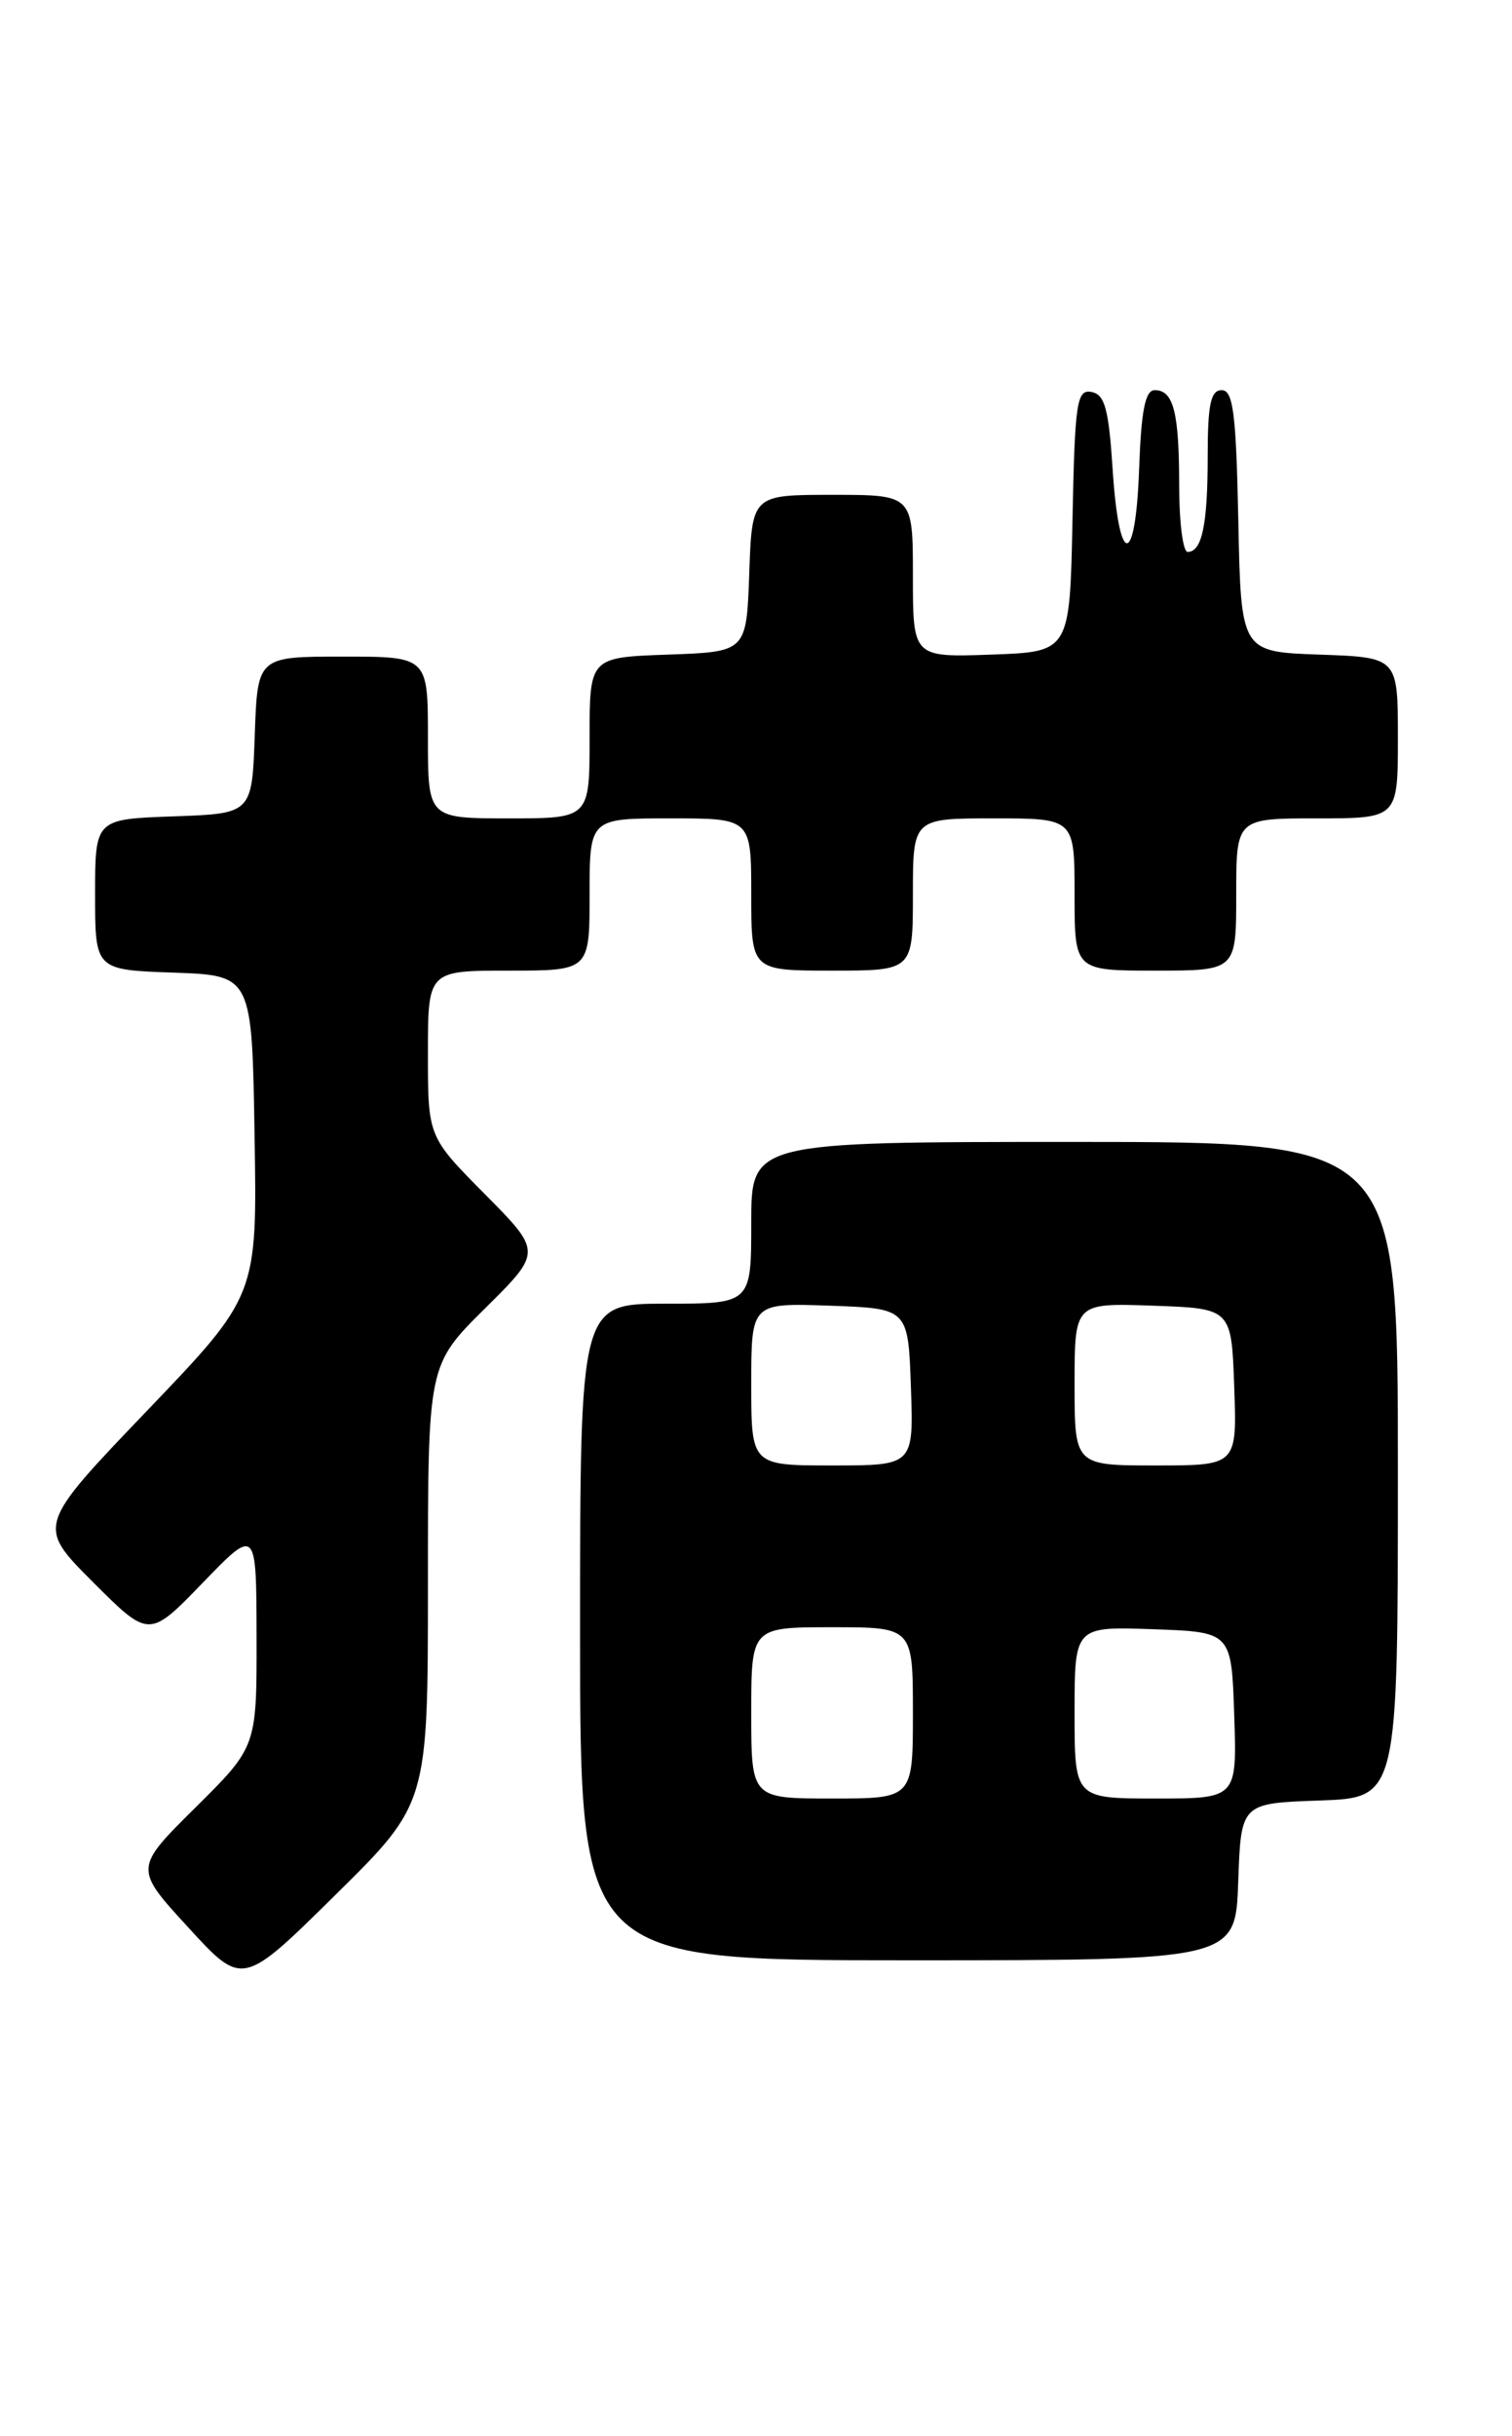 <?xml version="1.0" encoding="UTF-8" standalone="no"?>
<!DOCTYPE svg PUBLIC "-//W3C//DTD SVG 1.1//EN" "http://www.w3.org/Graphics/SVG/1.1/DTD/svg11.dtd" >
<svg xmlns="http://www.w3.org/2000/svg" xmlns:xlink="http://www.w3.org/1999/xlink" version="1.1" viewBox="0 0 159 256">
 <g >
 <path fill="currentColor"
d=" M 45.00 166.49 C 45.00 143.44 45.00 143.44 51.00 137.50 C 57.00 131.56 57.00 131.56 51.00 125.50 C 45.00 119.45 45.00 119.45 45.00 110.72 C 45.00 102.00 45.00 102.00 53.50 102.00 C 62.00 102.00 62.00 102.00 62.00 94.00 C 62.00 86.00 62.00 86.00 70.50 86.00 C 79.00 86.00 79.00 86.00 79.00 94.00 C 79.00 102.00 79.00 102.00 87.50 102.00 C 96.00 102.00 96.00 102.00 96.00 94.00 C 96.00 86.00 96.00 86.00 104.50 86.00 C 113.00 86.00 113.00 86.00 113.00 94.00 C 113.00 102.00 113.00 102.00 121.50 102.00 C 130.00 102.00 130.00 102.00 130.00 94.00 C 130.00 86.00 130.00 86.00 138.50 86.00 C 147.00 86.00 147.00 86.00 147.00 77.54 C 147.00 69.08 147.00 69.08 138.75 68.79 C 130.50 68.50 130.50 68.50 130.22 54.75 C 129.99 43.44 129.68 41.00 128.47 41.00 C 127.32 41.00 127.00 42.49 127.00 47.92 C 127.00 55.14 126.40 58.00 124.89 58.00 C 124.40 58.00 124.00 54.89 124.00 51.08 C 124.00 43.32 123.41 41.00 121.43 41.00 C 120.43 41.00 120.01 43.13 119.79 49.25 C 119.42 59.69 117.67 59.70 117.00 49.27 C 116.59 42.97 116.18 41.46 114.78 41.19 C 113.23 40.90 113.03 42.23 112.78 54.68 C 112.50 68.50 112.50 68.50 104.25 68.79 C 96.00 69.08 96.00 69.08 96.00 60.54 C 96.00 52.00 96.00 52.00 87.54 52.00 C 79.08 52.00 79.08 52.00 78.79 60.25 C 78.50 68.50 78.50 68.50 70.25 68.79 C 62.00 69.08 62.00 69.08 62.00 77.54 C 62.00 86.00 62.00 86.00 53.50 86.00 C 45.00 86.00 45.00 86.00 45.00 77.50 C 45.00 69.00 45.00 69.00 36.04 69.00 C 27.08 69.00 27.08 69.00 26.79 77.25 C 26.50 85.50 26.50 85.50 18.25 85.79 C 10.00 86.08 10.00 86.08 10.00 94.00 C 10.00 101.92 10.00 101.92 18.25 102.21 C 26.50 102.50 26.50 102.50 26.77 119.33 C 27.05 136.16 27.05 136.16 15.46 148.25 C 3.87 160.35 3.87 160.35 9.77 166.25 C 15.68 172.16 15.68 172.16 21.32 166.33 C 26.96 160.50 26.96 160.50 26.98 172.03 C 27.00 183.56 27.00 183.56 20.55 189.95 C 14.10 196.34 14.10 196.34 19.80 202.55 C 25.50 208.77 25.50 208.77 35.25 199.15 C 45.00 189.54 45.00 189.54 45.00 166.49 Z  M 130.21 197.75 C 130.50 189.50 130.50 189.50 138.75 189.21 C 147.00 188.92 147.00 188.92 147.00 154.46 C 147.00 120.00 147.00 120.00 113.00 120.00 C 79.00 120.00 79.00 120.00 79.00 128.50 C 79.00 137.00 79.00 137.00 70.00 137.00 C 61.00 137.00 61.00 137.00 61.00 171.50 C 61.00 206.00 61.00 206.00 95.46 206.00 C 129.92 206.00 129.92 206.00 130.21 197.75 Z  M 79.00 180.00 C 79.00 171.00 79.00 171.00 87.50 171.00 C 96.00 171.00 96.00 171.00 96.00 180.00 C 96.00 189.00 96.00 189.00 87.50 189.00 C 79.00 189.00 79.00 189.00 79.00 180.00 Z  M 113.00 179.96 C 113.00 170.92 113.00 170.92 121.25 171.21 C 129.50 171.50 129.50 171.50 129.79 180.25 C 130.08 189.00 130.08 189.00 121.54 189.00 C 113.00 189.00 113.00 189.00 113.00 179.96 Z  M 79.00 145.46 C 79.00 136.92 79.00 136.92 87.25 137.21 C 95.50 137.50 95.50 137.50 95.79 145.75 C 96.08 154.00 96.08 154.00 87.54 154.00 C 79.00 154.00 79.00 154.00 79.00 145.46 Z  M 113.00 145.46 C 113.00 136.92 113.00 136.92 121.25 137.21 C 129.50 137.50 129.50 137.50 129.79 145.75 C 130.08 154.00 130.08 154.00 121.54 154.00 C 113.00 154.00 113.00 154.00 113.00 145.46 Z "/>
</g>
</svg>